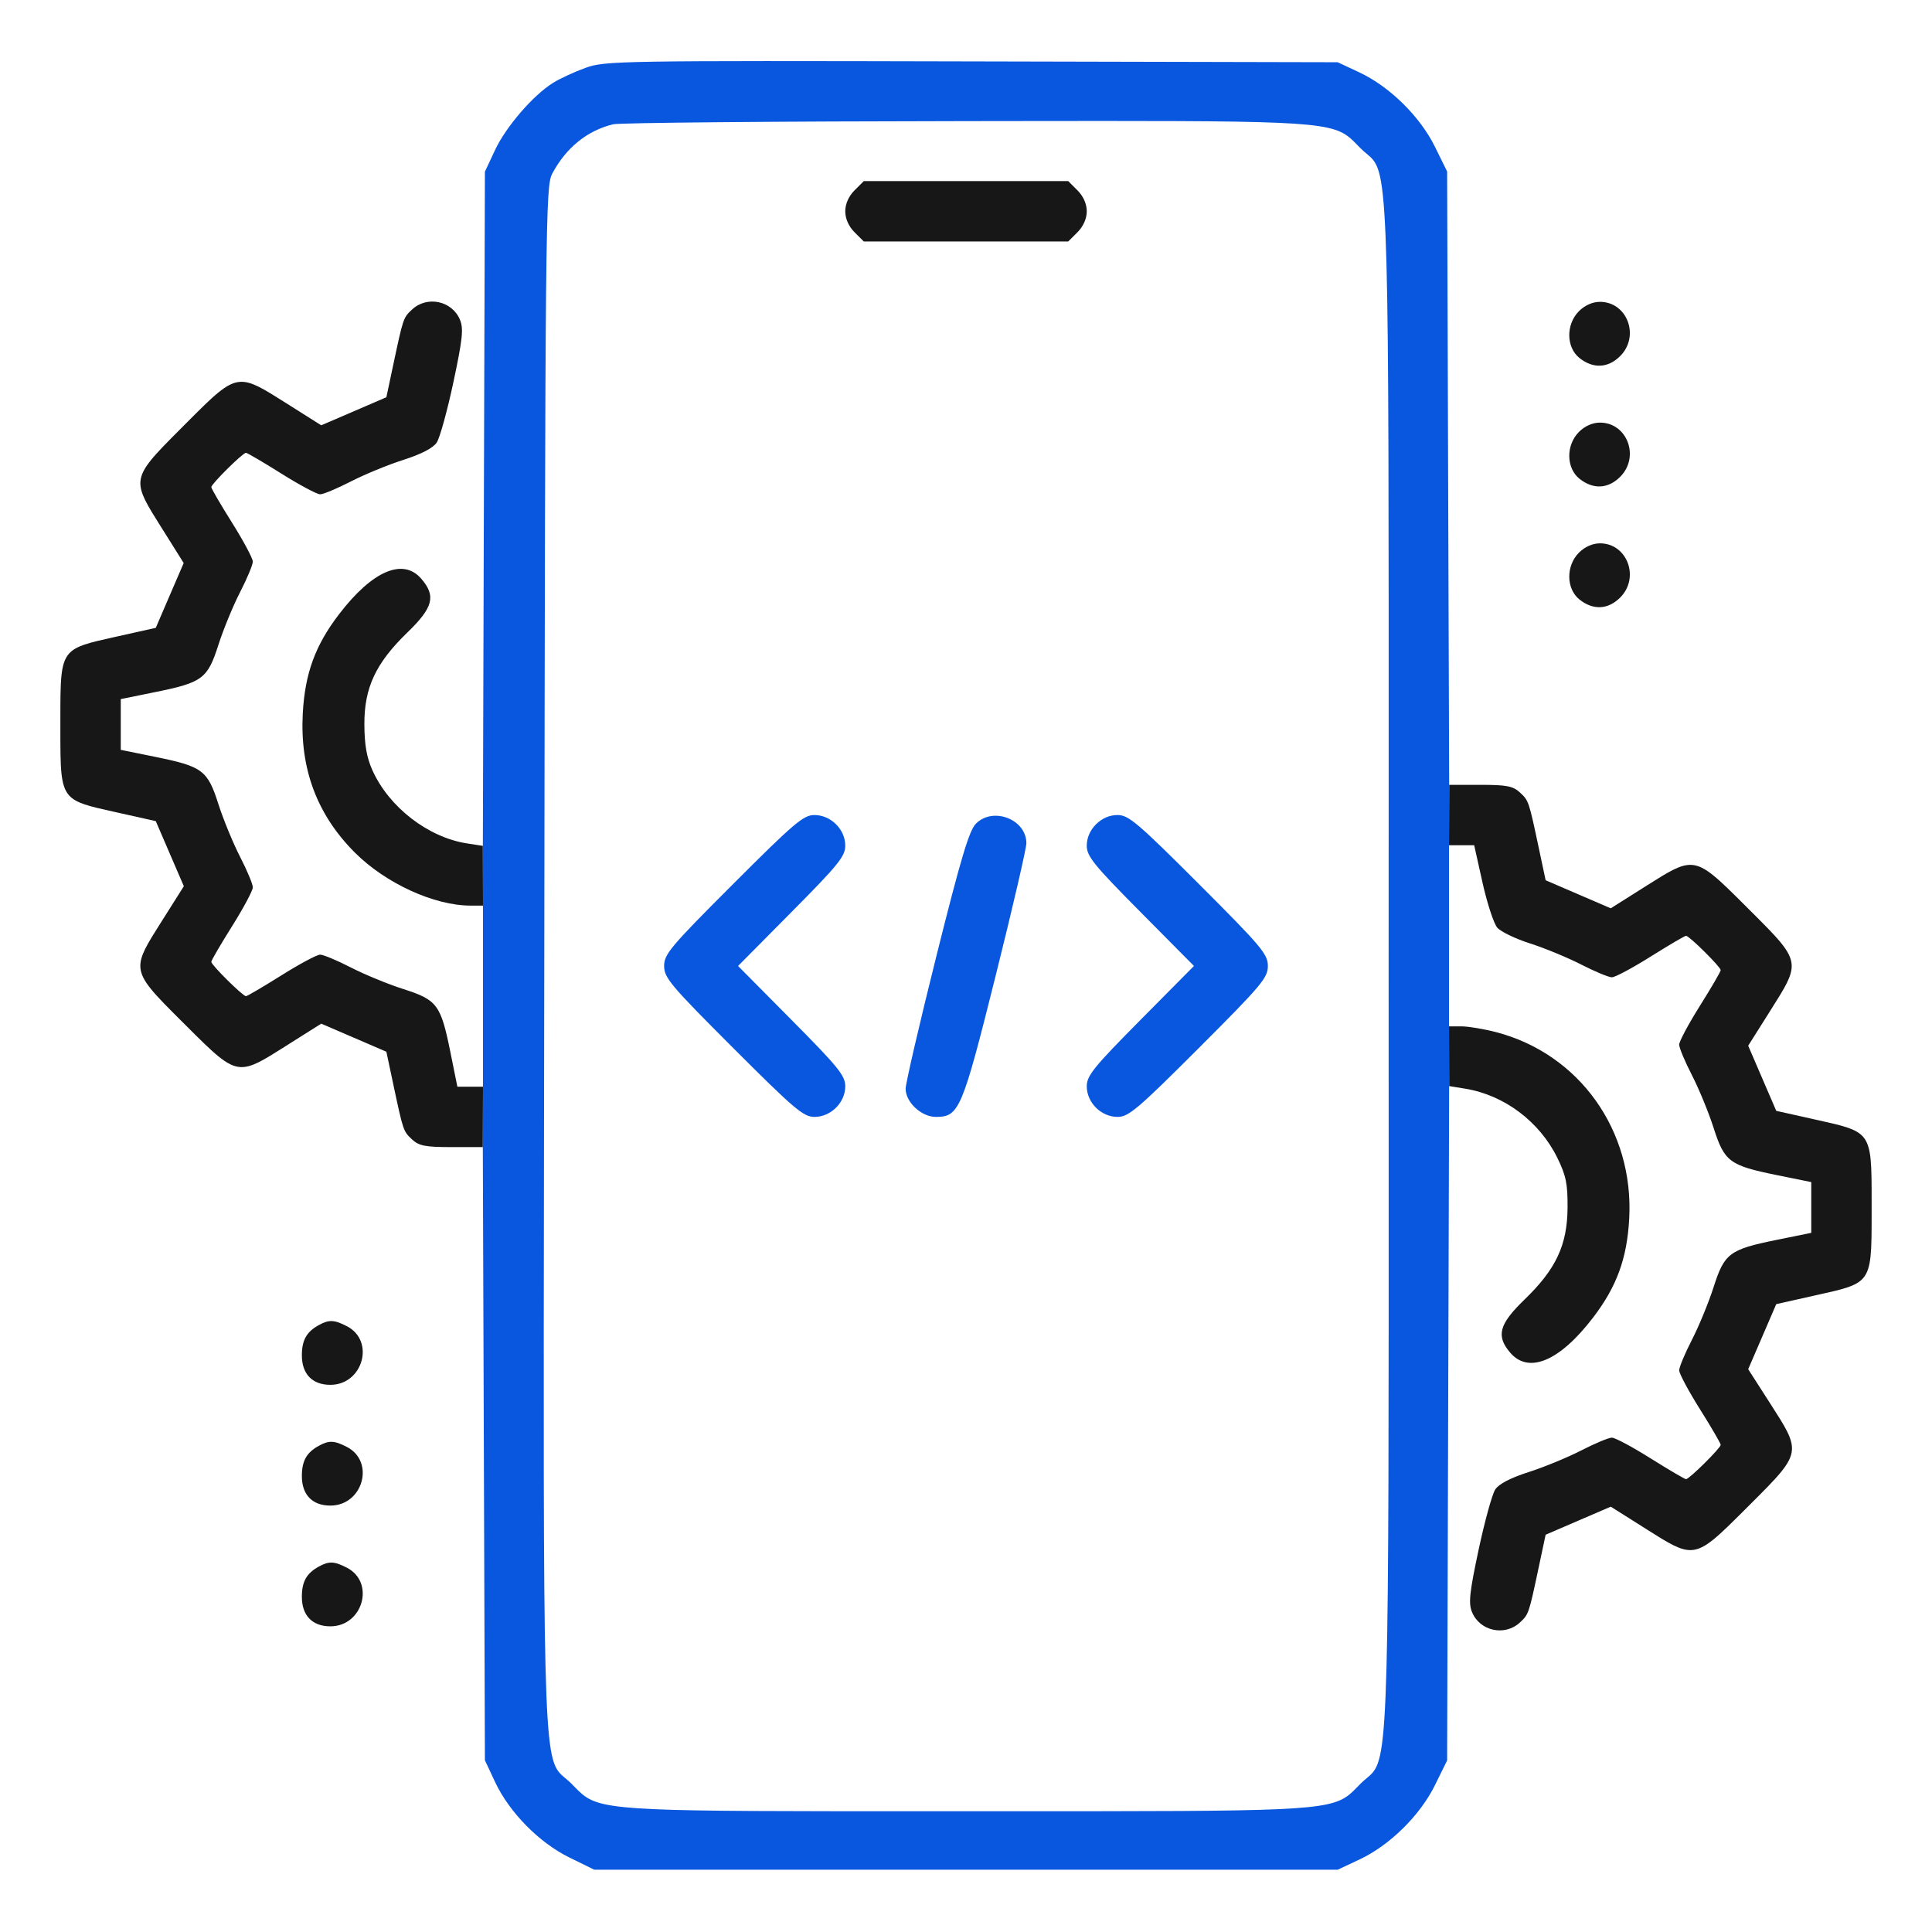 <svg width="65" height="65" viewBox="0 0 65 65" fill="none" xmlns="http://www.w3.org/2000/svg">
<g id="Traced Image">
<g id="Vector">
<path d="M24.665 29.742C22.555 31.852 22.344 32.102 22.344 32.499C22.344 32.896 22.555 33.147 24.665 35.257C26.727 37.319 27.032 37.577 27.4 37.577C27.953 37.577 28.438 37.096 28.438 36.546C28.438 36.19 28.204 35.901 26.634 34.318L24.831 32.499L26.634 30.68C28.204 29.098 28.438 28.808 28.438 28.453C28.438 27.903 27.953 27.421 27.4 27.421C27.032 27.421 26.727 27.68 24.665 29.742Z" fill="#0957DE"/>
<path d="M36.874 27.733C36.672 27.935 36.563 28.189 36.563 28.453C36.563 28.808 36.797 29.098 38.366 30.68L40.169 32.499L38.366 34.318C36.797 35.901 36.563 36.19 36.563 36.546C36.563 37.096 37.047 37.577 37.6 37.577C37.969 37.577 38.273 37.319 40.336 35.257C42.446 33.147 42.656 32.896 42.656 32.499C42.656 32.102 42.446 31.852 40.336 29.742C38.273 27.68 37.969 27.421 37.6 27.421C37.33 27.421 37.078 27.529 36.874 27.733Z" fill="#0957DE"/>
<path d="M32.835 27.71C32.607 27.938 32.328 28.87 31.507 32.152C30.936 34.436 30.469 36.451 30.469 36.63C30.469 37.083 30.999 37.577 31.485 37.577C32.269 37.577 32.368 37.346 33.493 32.847C34.064 30.562 34.531 28.547 34.531 28.369C34.531 27.566 33.413 27.132 32.835 27.71Z" fill="#0957DE"/>
<path fill-rule="evenodd" clip-rule="evenodd" d="M49.808 26.405H48.756L48.75 28.437H49.173H49.597L49.879 29.701C50.035 30.397 50.258 31.077 50.376 31.212C50.494 31.348 50.991 31.586 51.48 31.742C51.968 31.898 52.743 32.218 53.202 32.453C53.66 32.688 54.123 32.88 54.23 32.88C54.337 32.88 54.925 32.566 55.536 32.182C56.148 31.798 56.683 31.484 56.725 31.484C56.832 31.484 57.891 32.533 57.891 32.639C57.891 32.687 57.577 33.226 57.193 33.838C56.808 34.45 56.494 35.038 56.494 35.145C56.494 35.252 56.687 35.714 56.923 36.173C57.159 36.631 57.487 37.43 57.653 37.948C58.017 39.086 58.185 39.211 59.786 39.536L60.938 39.77V40.624V41.478L59.786 41.712C58.185 42.037 58.017 42.162 57.653 43.301C57.487 43.819 57.159 44.617 56.923 45.076C56.687 45.534 56.494 45.997 56.494 46.104C56.494 46.211 56.808 46.799 57.193 47.411C57.577 48.022 57.891 48.562 57.891 48.61C57.891 48.716 56.832 49.765 56.725 49.765C56.683 49.765 56.148 49.451 55.536 49.067C54.925 48.683 54.337 48.368 54.23 48.368C54.123 48.368 53.66 48.561 53.202 48.797C52.743 49.033 51.946 49.361 51.431 49.526C50.82 49.721 50.428 49.926 50.305 50.113C50.202 50.271 49.951 51.183 49.746 52.14C49.438 53.589 49.401 53.94 49.525 54.239C49.79 54.879 50.628 55.059 51.137 54.586C51.433 54.31 51.433 54.309 51.775 52.699L52.001 51.634L53.097 51.162L54.192 50.69L55.37 51.433L55.429 51.471C56.149 51.926 56.543 52.174 56.919 52.15C57.372 52.121 57.8 51.694 58.744 50.752L58.809 50.687L58.847 50.649C59.819 49.68 60.259 49.242 60.288 48.777C60.311 48.393 60.053 47.992 59.581 47.257L59.559 47.223L58.816 46.065L59.288 44.971L59.76 43.876L61.071 43.582L61.202 43.553C62.002 43.375 62.44 43.277 62.68 43.005C62.97 42.675 62.969 42.09 62.969 40.798L62.969 40.624L62.969 40.45C62.969 39.158 62.97 38.573 62.68 38.244C62.44 37.972 62.002 37.874 61.202 37.695L61.071 37.666L59.76 37.373L59.288 36.278L58.816 35.182L59.559 34.005L59.595 33.947C60.053 33.223 60.303 32.828 60.278 32.45C60.247 31.995 59.818 31.567 58.871 30.623L58.809 30.561L58.745 30.497C57.8 29.555 57.372 29.128 56.919 29.099C56.543 29.074 56.149 29.323 55.429 29.778L55.37 29.815L54.192 30.559L53.097 30.087L52.001 29.615L51.775 28.55C51.433 26.939 51.433 26.939 51.137 26.663C50.905 26.447 50.69 26.405 49.808 26.405ZM49.168 34.531H48.75L48.755 36.54L49.292 36.627C50.606 36.84 51.798 37.734 52.396 38.956C52.689 39.555 52.745 39.831 52.739 40.64C52.728 41.891 52.35 42.699 51.294 43.719C50.43 44.555 50.325 44.946 50.813 45.513C51.434 46.234 52.477 45.792 53.593 44.334C54.393 43.29 54.74 42.341 54.813 41C54.975 38.033 53.134 35.455 50.333 34.725C49.922 34.618 49.397 34.531 49.168 34.531ZM16.244 38.593L16.25 36.562H15.819H15.388L15.154 35.403C14.83 33.801 14.711 33.641 13.573 33.277C13.056 33.112 12.257 32.783 11.799 32.547C11.34 32.311 10.877 32.118 10.771 32.118C10.664 32.118 10.075 32.433 9.464 32.817C8.852 33.201 8.317 33.515 8.275 33.515C8.168 33.515 7.109 32.466 7.109 32.36C7.109 32.312 7.424 31.772 7.808 31.161C8.192 30.549 8.506 29.961 8.506 29.854C8.506 29.747 8.313 29.284 8.077 28.826C7.841 28.367 7.513 27.569 7.347 27.051C6.983 25.912 6.815 25.787 5.215 25.462L4.063 25.228V24.374V23.52L5.215 23.286C6.815 22.961 6.983 22.836 7.347 21.698C7.513 21.18 7.841 20.381 8.077 19.923C8.313 19.464 8.506 19.002 8.506 18.895C8.506 18.788 8.192 18.2 7.808 17.588C7.424 16.976 7.109 16.437 7.109 16.389C7.109 16.283 8.168 15.234 8.275 15.234C8.317 15.234 8.852 15.548 9.464 15.932C10.075 16.316 10.664 16.63 10.771 16.63C10.877 16.63 11.34 16.437 11.799 16.201C12.257 15.965 13.054 15.637 13.569 15.473C14.18 15.277 14.572 15.073 14.695 14.886C14.798 14.728 15.05 13.816 15.254 12.859C15.562 11.41 15.6 11.059 15.476 10.759C15.211 10.12 14.372 9.939 13.864 10.413C13.568 10.689 13.567 10.689 13.225 12.3L12.999 13.365L11.904 13.837L10.808 14.309L9.63 13.565L9.573 13.529C8.849 13.072 8.453 12.822 8.076 12.847C7.621 12.877 7.193 13.306 6.249 14.253L6.187 14.315L6.123 14.38C5.181 15.323 4.755 15.751 4.724 16.206C4.699 16.583 4.947 16.978 5.401 17.702L5.439 17.761L6.18 18.943L5.71 20.033L5.241 21.123L3.929 21.416L3.799 21.445C2.998 21.624 2.56 21.722 2.32 21.994C2.031 22.323 2.031 22.908 2.031 24.2L2.031 24.374L2.031 24.549C2.031 25.84 2.031 26.425 2.32 26.755C2.56 27.027 2.998 27.125 3.799 27.303L3.929 27.332L5.241 27.626L5.713 28.721L6.185 29.816L5.441 30.994L5.405 31.051C4.947 31.775 4.697 32.171 4.723 32.548C4.753 33.003 5.182 33.431 6.129 34.376L6.191 34.437L6.256 34.502C7.2 35.444 7.628 35.871 8.081 35.9C8.457 35.924 8.851 35.676 9.571 35.221L9.63 35.183L10.808 34.44L11.904 34.912L12.999 35.384L13.225 36.449C13.567 38.059 13.568 38.06 13.864 38.336C14.095 38.551 14.31 38.593 15.192 38.593H16.244ZM15.832 30.468H16.25L16.245 28.458L15.708 28.375C14.402 28.172 13.091 27.159 12.532 25.92C12.338 25.49 12.262 25.064 12.259 24.373C12.253 23.138 12.641 22.31 13.706 21.279C14.575 20.439 14.675 20.053 14.175 19.473C13.561 18.758 12.525 19.204 11.407 20.665C10.607 21.708 10.26 22.657 10.187 23.998C10.085 25.862 10.664 27.409 11.94 28.685C12.974 29.719 14.609 30.468 15.832 30.468ZM45.729 60.056C45.731 60.054 45.733 60.052 45.735 60.05C45.751 60.034 45.767 60.018 45.783 60.001C45.765 60.02 45.747 60.038 45.729 60.056ZM28.749 6.405C28.553 6.601 28.438 6.861 28.438 7.109C28.438 7.356 28.553 7.616 28.749 7.813L29.061 8.124H32.5H35.939L36.251 7.813C36.447 7.616 36.563 7.356 36.563 7.109C36.563 6.861 36.447 6.601 36.251 6.405L35.939 6.093H32.5H29.061L28.749 6.405ZM53.124 10.467C52.678 10.914 52.689 11.69 53.147 12.051C53.606 12.411 54.103 12.385 54.509 11.979C55.179 11.31 54.748 10.155 53.828 10.155C53.581 10.155 53.321 10.271 53.124 10.467ZM53.124 14.53C52.678 14.976 52.689 15.752 53.147 16.113C53.606 16.474 54.103 16.448 54.509 16.042C55.179 15.372 54.748 14.218 53.828 14.218C53.581 14.218 53.321 14.333 53.124 14.53ZM53.124 18.592C52.678 19.039 52.689 19.815 53.147 20.176C53.606 20.536 54.103 20.51 54.509 20.104C55.179 19.435 54.748 18.28 53.828 18.28C53.581 18.28 53.321 18.396 53.124 18.592ZM10.728 44.58C10.314 44.806 10.156 45.087 10.156 45.6C10.156 46.227 10.508 46.591 11.114 46.591C12.21 46.591 12.627 45.113 11.671 44.619C11.247 44.4 11.07 44.392 10.728 44.58ZM10.728 48.642C10.314 48.868 10.156 49.15 10.156 49.662C10.156 50.29 10.508 50.654 11.114 50.654C12.21 50.654 12.627 49.176 11.671 48.681C11.247 48.462 11.07 48.455 10.728 48.642ZM10.728 52.705C10.314 52.931 10.156 53.212 10.156 53.725C10.156 54.352 10.508 54.716 11.114 54.716C12.21 54.716 12.627 53.238 11.671 52.744C11.247 52.525 11.07 52.517 10.728 52.705Z" fill="#171717"/>
<path fill-rule="evenodd" clip-rule="evenodd" d="M19.706 2.28C19.338 2.413 18.846 2.639 18.614 2.783C17.942 3.198 17.024 4.26 16.654 5.05L16.314 5.776L16.279 17.117L16.245 28.458L16.25 30.468V33.515V36.562L16.244 38.593L16.279 48.908L16.314 59.223L16.656 59.953C17.135 60.975 18.142 61.998 19.161 62.496L19.995 62.905H32.5H45.005L45.735 62.562C46.754 62.085 47.775 61.08 48.276 60.062L48.687 59.228L48.721 47.884L48.755 36.54L48.75 34.531V31.484V28.437L48.756 26.405L48.721 16.088L48.687 5.77L48.276 4.936C47.775 3.919 46.754 2.913 45.735 2.436L45.005 2.094L32.691 2.066C20.852 2.038 20.35 2.047 19.706 2.28ZM18.581 5.839C19.045 4.969 19.756 4.393 20.63 4.181C20.839 4.129 26.156 4.082 32.445 4.075L33.885 4.073C43.552 4.061 44.708 4.059 45.4 4.625C45.494 4.702 45.579 4.789 45.676 4.889C45.71 4.923 45.746 4.959 45.783 4.997C45.855 5.069 45.921 5.124 45.983 5.175C46.029 5.214 46.072 5.25 46.112 5.288C46.724 5.875 46.724 7.1 46.72 26.847C46.719 28.584 46.719 30.464 46.719 32.499C46.719 34.535 46.719 36.415 46.72 38.151C46.724 57.898 46.724 59.123 46.112 59.71C46.072 59.749 46.029 59.785 45.983 59.823C45.921 59.874 45.855 59.93 45.783 60.001L45.735 60.05L45.729 60.056L45.678 60.108C45.581 60.208 45.495 60.295 45.401 60.372C44.708 60.938 43.553 60.938 33.91 60.937L32.5 60.937L31.08 60.937C21.449 60.938 20.293 60.938 19.599 60.372C19.505 60.294 19.419 60.207 19.321 60.107C19.287 60.072 19.252 60.036 19.215 59.999C19.143 59.927 19.076 59.872 19.015 59.821C18.969 59.782 18.926 59.747 18.886 59.708C18.272 59.121 18.274 57.891 18.303 37.912L18.303 37.91L18.303 37.907C18.306 36.146 18.309 34.24 18.312 32.176C18.344 7.191 18.353 6.268 18.581 5.839Z" fill="#0957DE"/>
</g>
</g>
</svg>
